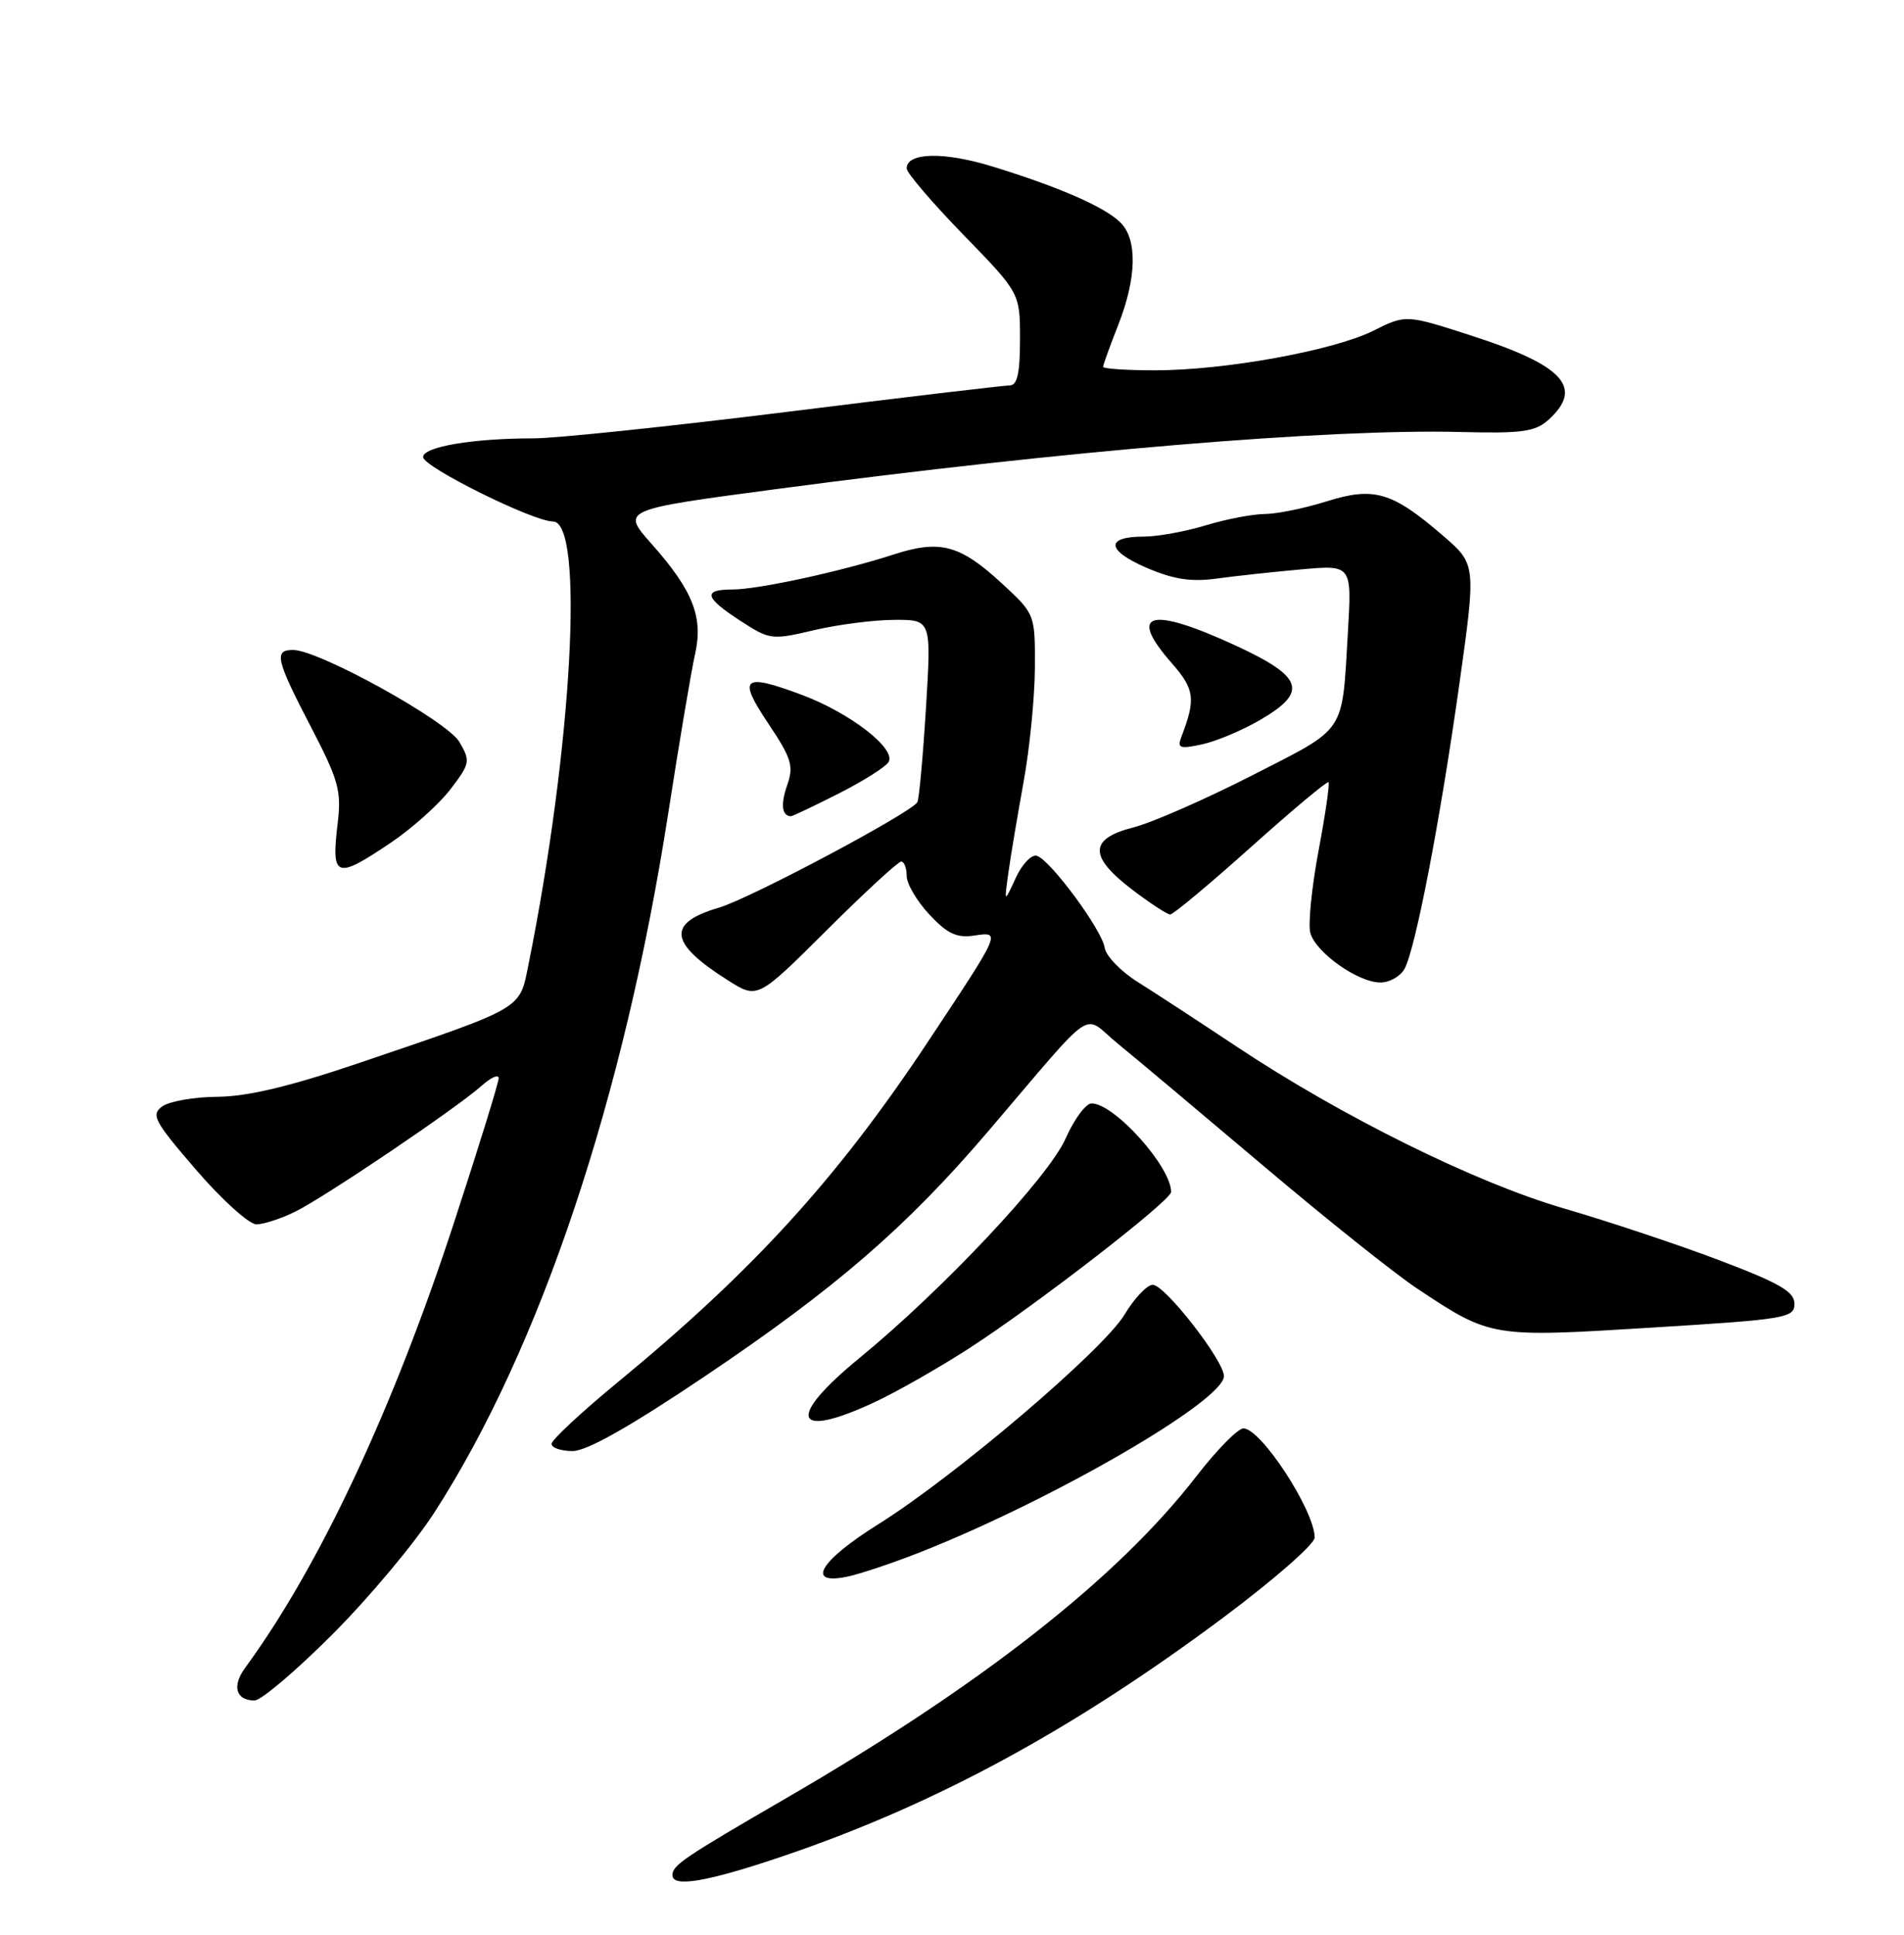 <?xml version="1.0" encoding="UTF-8" standalone="no"?>
<!DOCTYPE svg PUBLIC "-//W3C//DTD SVG 1.1//EN" "http://www.w3.org/Graphics/SVG/1.1/DTD/svg11.dtd" >
<svg xmlns="http://www.w3.org/2000/svg" xmlns:xlink="http://www.w3.org/1999/xlink" version="1.1" viewBox="0 0 252 256">
 <g >
 <path fill="currentColor"
d=" M 103.55 245.63 C 123.69 238.81 141.93 228.93 161.92 214.02 C 168.56 209.06 174.00 204.31 174.00 203.45 C 174.00 199.89 166.90 189.00 164.57 189.00 C 163.84 189.00 161.05 191.84 158.37 195.30 C 147.94 208.80 129.87 222.97 104.00 237.96 C 90.45 245.82 89.00 246.80 89.00 248.12 C 89.00 249.78 93.63 248.99 103.55 245.63 Z  M 44.00 216.25 C 48.81 211.44 54.87 204.20 57.47 200.16 C 71.52 178.40 82.61 145.22 88.46 107.50 C 89.91 98.15 91.50 88.73 91.99 86.57 C 93.10 81.66 91.72 78.14 86.24 71.97 C 82.22 67.44 82.22 67.44 102.86 64.70 C 140.99 59.63 175.91 56.72 193.25 57.16 C 201.46 57.37 203.19 57.13 204.94 55.55 C 209.65 51.29 206.96 48.35 194.78 44.42 C 186.07 41.61 186.07 41.61 181.77 43.76 C 176.49 46.39 162.12 49.00 152.87 49.00 C 149.09 49.00 146.00 48.79 146.00 48.54 C 146.00 48.28 146.90 45.79 148.00 43.00 C 150.44 36.80 150.56 31.70 148.31 29.46 C 146.26 27.41 140.31 24.79 131.45 22.06 C 124.96 20.05 120.00 20.15 120.00 22.29 C 120.00 22.87 123.38 26.82 127.50 31.06 C 135.00 38.77 135.00 38.77 135.00 44.89 C 135.00 49.39 134.64 51.00 133.63 51.00 C 132.88 51.00 119.61 52.57 104.14 54.50 C 88.67 56.42 73.60 58.00 70.65 58.00 C 62.59 58.00 56.00 59.11 56.00 60.48 C 56.00 61.78 70.56 69.00 73.18 69.00 C 77.39 69.00 75.73 98.91 69.94 127.66 C 68.73 133.63 69.47 133.20 47.50 140.66 C 38.38 143.75 32.81 145.08 28.83 145.12 C 25.71 145.14 22.40 145.72 21.47 146.40 C 19.95 147.51 20.41 148.36 25.98 154.82 C 29.39 158.77 32.97 162.00 33.94 162.00 C 34.90 162.00 37.22 161.24 39.10 160.31 C 43.06 158.35 60.46 146.60 63.75 143.66 C 64.99 142.55 66.00 142.11 66.00 142.67 C 66.00 143.23 63.37 151.75 60.15 161.59 C 52.05 186.41 42.25 207.31 32.43 220.70 C 30.67 223.11 31.22 225.00 33.69 225.00 C 34.56 225.00 39.20 221.06 44.00 216.25 Z  M 121.78 205.39 C 139.37 198.45 161.97 185.35 161.99 182.09 C 162.00 180.04 154.18 170.00 152.57 170.00 C 151.82 170.00 150.14 171.77 148.85 173.92 C 146.04 178.62 126.40 195.33 116.25 201.68 C 108.55 206.49 106.58 209.73 112.03 208.64 C 113.70 208.31 118.09 206.84 121.78 205.39 Z  M 93.36 182.06 C 110.57 170.48 119.93 162.40 130.72 149.77 C 145.43 132.56 143.10 134.15 147.92 138.07 C 150.24 139.96 158.90 147.23 167.18 154.23 C 175.45 161.23 184.64 168.56 187.60 170.52 C 197.31 176.97 197.38 176.98 218.53 175.67 C 236.41 174.57 237.50 174.39 237.50 172.51 C 237.50 170.91 235.55 169.78 227.50 166.73 C 222.00 164.65 212.78 161.58 207.00 159.90 C 195.28 156.49 177.59 147.74 163.59 138.43 C 158.69 135.17 152.84 131.35 150.59 129.94 C 148.34 128.53 146.37 126.49 146.21 125.40 C 145.86 123.06 139.06 113.83 137.24 113.24 C 136.54 113.01 135.28 114.33 134.44 116.16 C 132.90 119.50 132.90 119.50 133.46 115.50 C 133.76 113.30 134.67 107.90 135.47 103.50 C 136.27 99.10 136.95 92.29 136.97 88.38 C 137.00 81.25 137.00 81.25 132.56 77.16 C 127.06 72.09 124.41 71.38 118.30 73.36 C 111.36 75.61 100.35 78.00 96.94 78.00 C 92.97 78.00 93.24 79.06 98.00 82.15 C 101.89 84.67 102.15 84.70 107.75 83.38 C 110.91 82.64 115.70 82.02 118.39 82.02 C 123.27 82.00 123.27 82.00 122.55 93.74 C 122.15 100.19 121.64 105.78 121.41 106.15 C 120.51 107.60 99.25 118.90 95.15 120.10 C 88.20 122.14 88.54 124.79 96.37 129.73 C 100.27 132.19 100.27 132.19 109.40 123.10 C 114.43 118.09 118.87 114.00 119.27 114.00 C 119.67 114.00 120.00 114.85 120.00 115.89 C 120.00 116.94 121.35 119.24 123.01 121.01 C 125.38 123.55 126.63 124.14 128.94 123.79 C 132.52 123.27 132.58 123.13 122.71 138.00 C 110.77 155.98 99.65 168.17 81.75 182.90 C 76.94 186.86 73.00 190.53 73.00 191.05 C 73.00 191.57 74.26 192.00 75.79 192.00 C 77.67 192.00 83.43 188.74 93.36 182.06 Z  M 115.76 185.53 C 118.66 184.18 124.28 180.98 128.26 178.41 C 137.06 172.73 155.00 158.85 155.00 157.72 C 155.00 154.37 147.48 146.00 144.47 146.00 C 143.71 146.00 142.17 148.09 141.04 150.64 C 138.78 155.76 124.81 170.62 113.75 179.69 C 104.00 187.68 104.99 190.55 115.76 185.53 Z  M 185.91 128.16 C 187.36 125.45 190.59 108.68 193.14 90.58 C 195.38 74.66 195.38 74.66 190.96 70.86 C 184.24 65.07 181.85 64.37 175.58 66.34 C 172.69 67.25 169.01 68.00 167.41 68.01 C 165.81 68.02 162.29 68.69 159.59 69.51 C 156.89 70.33 153.21 71.00 151.40 71.00 C 146.28 71.00 146.41 72.81 151.69 75.10 C 155.30 76.66 157.62 77.02 161.00 76.56 C 163.47 76.22 168.52 75.67 172.21 75.34 C 178.92 74.74 178.92 74.74 178.40 83.62 C 177.59 97.26 178.34 96.14 165.76 102.58 C 159.57 105.74 152.48 108.85 150.01 109.48 C 144.13 110.98 144.08 113.31 149.83 117.70 C 152.21 119.51 154.48 121.00 154.88 121.00 C 155.28 121.00 160.09 116.99 165.56 112.09 C 171.03 107.19 175.65 103.33 175.83 103.50 C 176.01 103.68 175.42 107.76 174.51 112.58 C 173.61 117.40 173.12 122.28 173.42 123.42 C 174.11 126.02 179.73 130.00 182.70 130.00 C 183.93 130.00 185.37 129.17 185.91 128.16 Z  M 51.70 111.52 C 54.55 109.60 58.11 106.41 59.62 104.43 C 62.23 101.02 62.28 100.70 60.80 98.17 C 59.17 95.39 42.19 86.00 38.79 86.00 C 36.22 86.00 36.51 87.25 41.13 96.14 C 44.81 103.22 45.21 104.62 44.69 108.94 C 43.83 116.19 44.43 116.41 51.70 111.52 Z  M 110.96 105.02 C 114.20 103.38 117.19 101.50 117.60 100.84 C 118.67 99.10 112.54 94.34 106.12 91.94 C 98.30 89.02 97.59 89.63 101.69 95.74 C 104.77 100.35 105.08 101.35 104.18 103.91 C 103.29 106.46 103.49 108.00 104.70 108.00 C 104.89 108.00 107.71 106.66 110.96 105.02 Z  M 166.75 95.28 C 173.17 91.55 172.53 89.58 163.57 85.43 C 152.19 80.18 149.16 81.00 155.08 87.74 C 158.12 91.21 158.29 92.48 156.35 97.52 C 155.79 99.00 156.15 99.13 159.10 98.49 C 160.97 98.09 164.41 96.64 166.75 95.28 Z "/>
</g>
</svg>